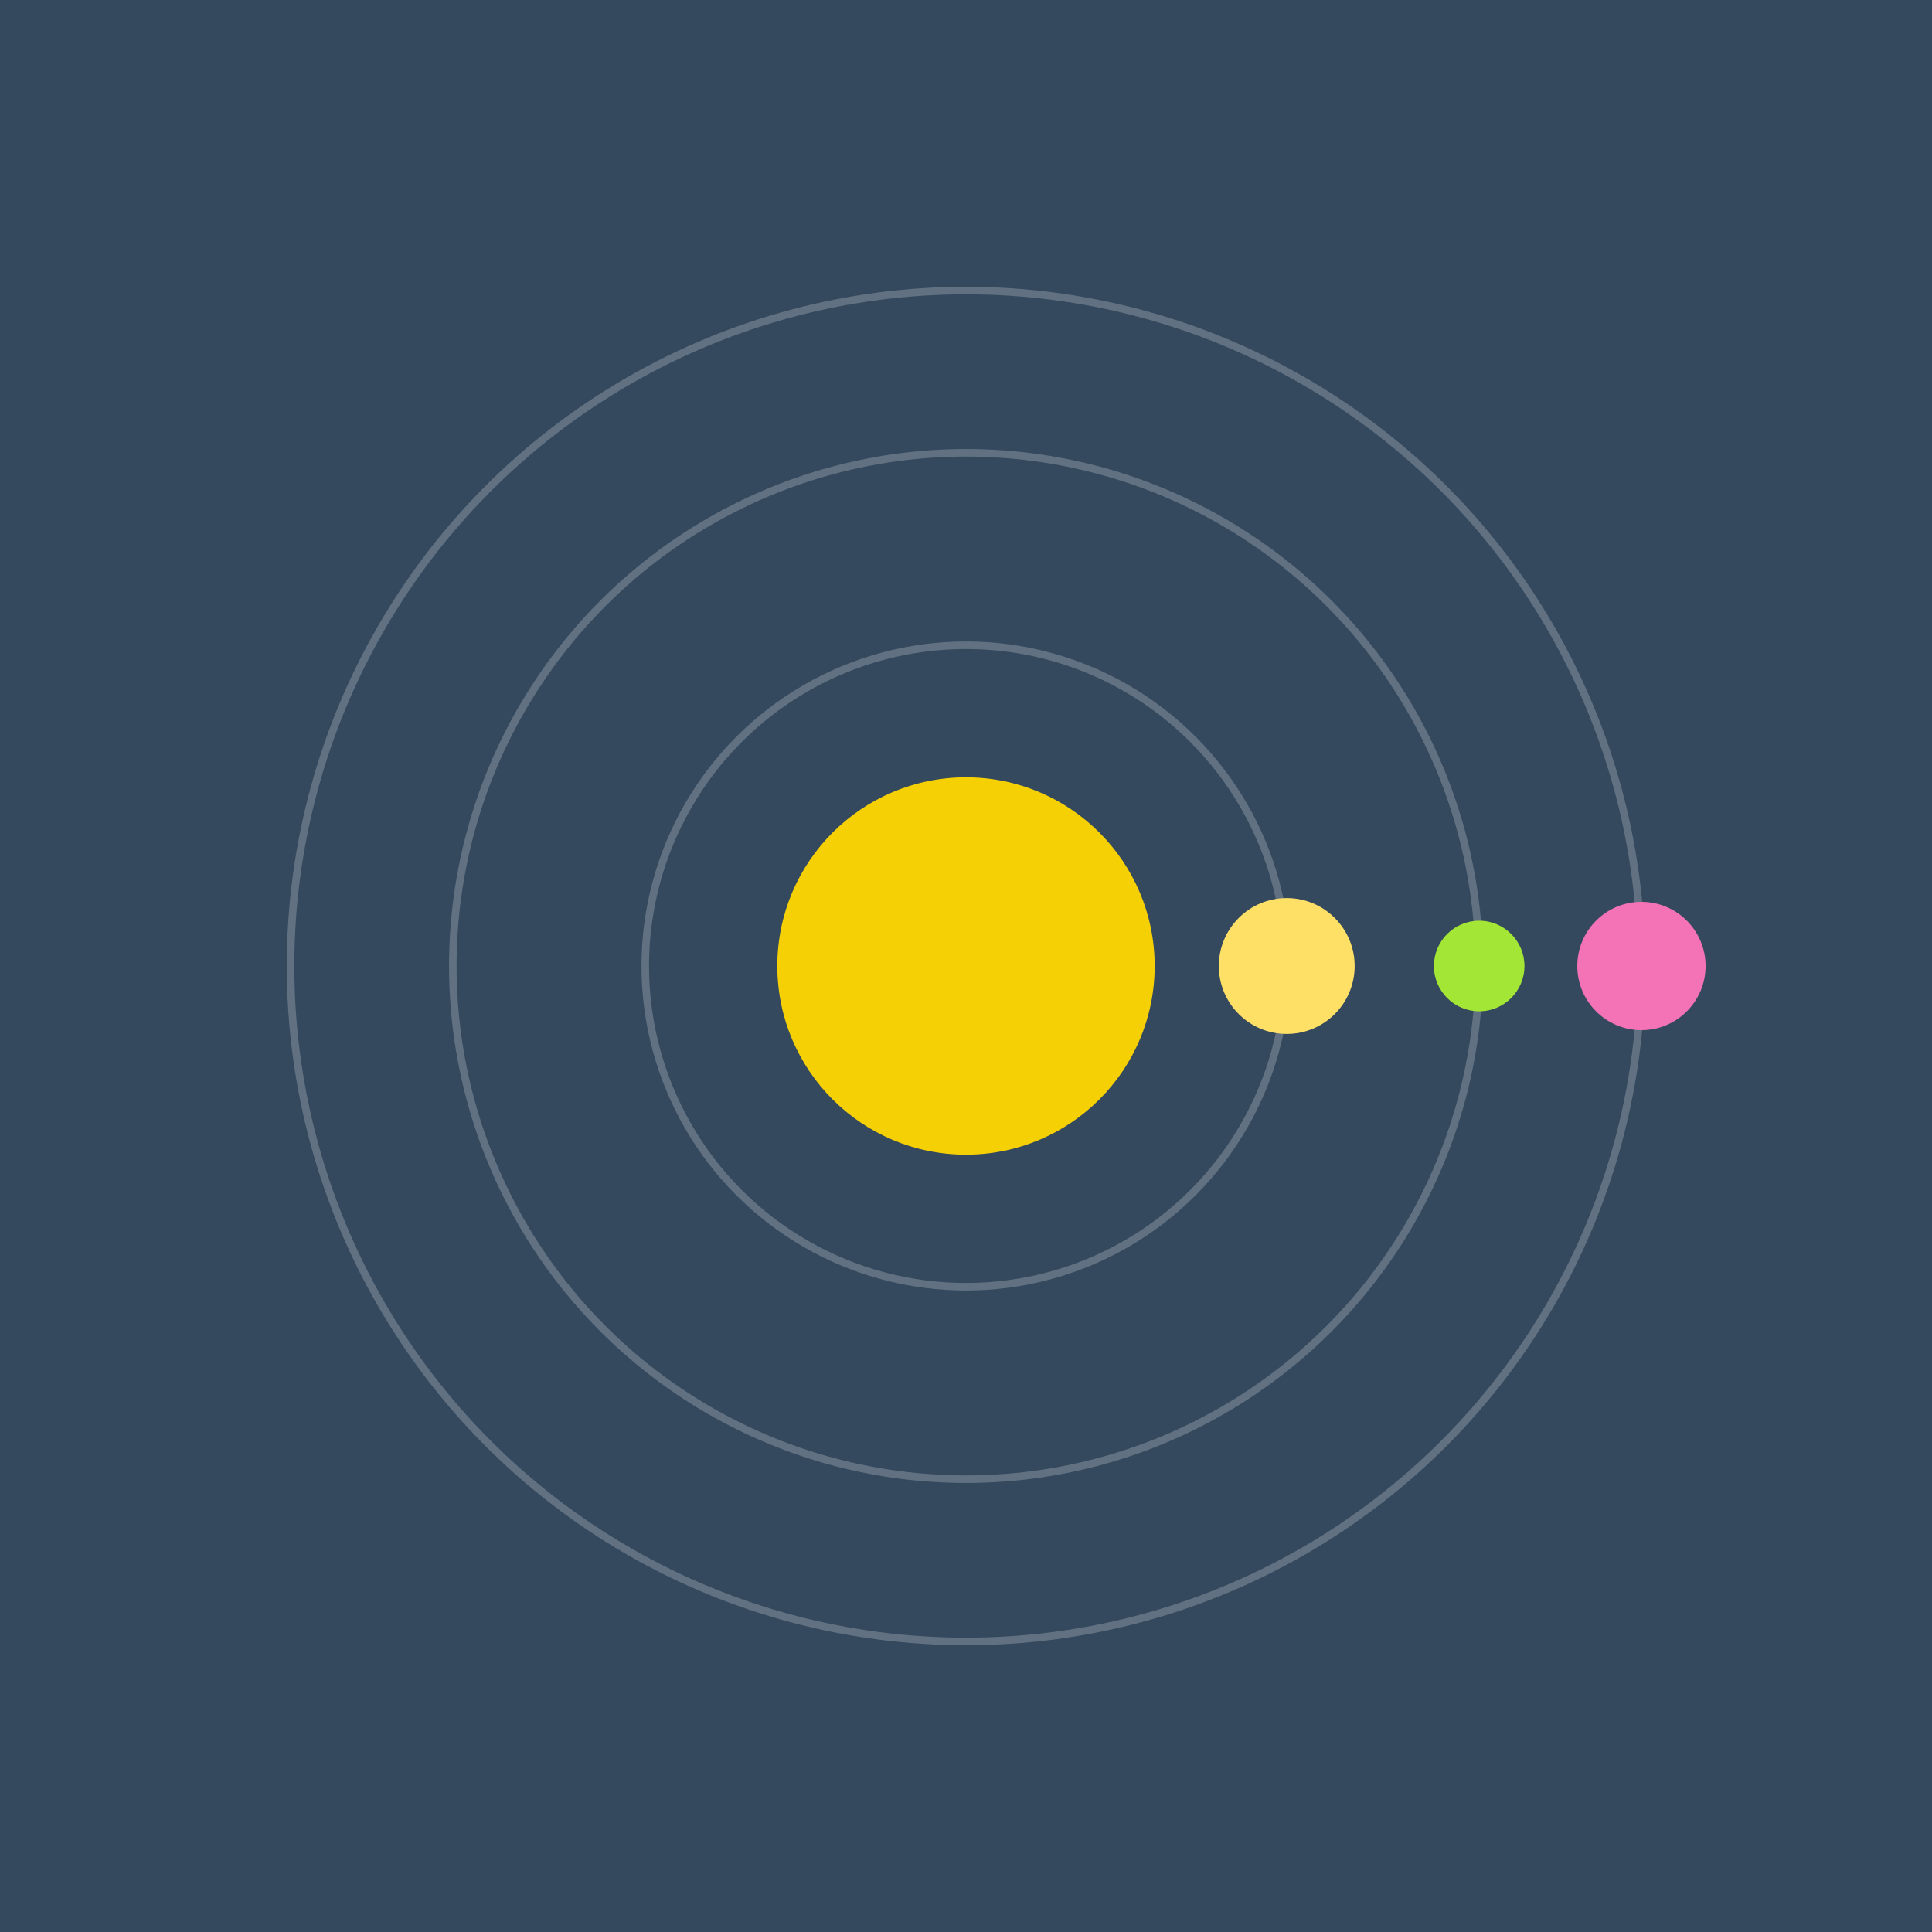 <svg width="512" height="512" viewBox="0 0 512 512" xmlns="http://www.w3.org/2000/svg">
  <rect width="100%" height="100%" fill="#34495e" />
  <circle cx="256" cy="256" r="50" fill="#ffd700" opacity="0.95">
    <animate attributeName="r" values="50;57;50" dur="2s" repeatCount="indefinite"/>
    <animate attributeName="opacity" values="0.95;1;0.95" dur="2s" repeatCount="indefinite"/>
  </circle>
  
    <g>
      <ellipse cx="256" cy="256" rx="85" ry="85" fill="none" stroke="#fff" stroke-width="2" opacity="0.22"/>
      <circle r="18" fill="#ffe066" cx="341" cy="256">
        <animateTransform attributeName="transform" type="rotate"
          from="0 256 256" to="-360 256 256"
          dur="3.414s" repeatCount="indefinite"/>
      </circle>
    </g>
  
    <g>
      <ellipse cx="256" cy="256" rx="136" ry="136" fill="none" stroke="#fff" stroke-width="2" opacity="0.22"/>
      <circle r="12" fill="#a3e635" cx="392" cy="256">
        <animateTransform attributeName="transform" type="rotate"
          from="0 256 256" to="-360 256 256"
          dur="3.156s" repeatCount="indefinite"/>
      </circle>
    </g>
  
    <g>
      <ellipse cx="256" cy="256" rx="179" ry="179" fill="none" stroke="#fff" stroke-width="2" opacity="0.22"/>
      <circle r="17" fill="#f472b6" cx="435" cy="256">
        <animateTransform attributeName="transform" type="rotate"
          from="0 256 256" to="-360 256 256"
          dur="2.686s" repeatCount="indefinite"/>
      </circle>
    </g>
  
</svg>
